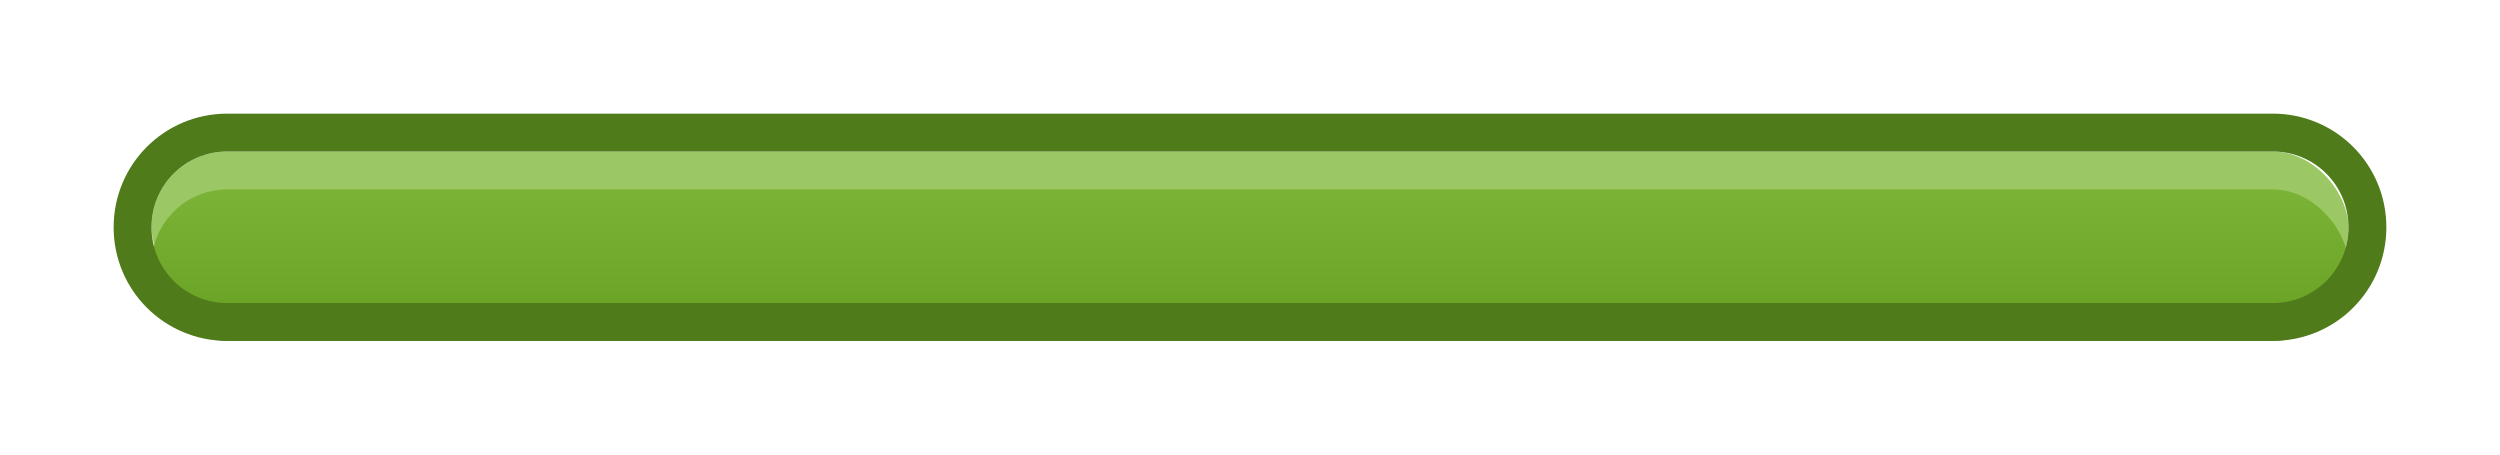 <svg xmlns="http://www.w3.org/2000/svg" xmlns:svg="http://www.w3.org/2000/svg" xmlns:xlink="http://www.w3.org/1999/xlink" id="svg2" width="66" height="12" version="1.1"><defs id="defs4"><linearGradient id="linearGradient3775"><stop id="stop3777" offset="0" stop-color="#7bb337" stop-opacity="1"/><stop id="stop3779" offset="1" stop-color="#6ca428" stop-opacity="1"/></linearGradient><linearGradient id="linearGradient3761"><stop id="stop3763" offset="0" stop-color="#6b7e58" stop-opacity="1"/><stop id="stop3765" offset="1" stop-color="#3b4531" stop-opacity="1"/></linearGradient><linearGradient id="linearGradient3767-4" x1="27" x2="27" y1="3" y2="7" gradientTransform="matrix(0.969,0,0,1.536,1.964,-2.589)" gradientUnits="userSpaceOnUse" xlink:href="#linearGradient3761-0"/><linearGradient id="linearGradient3761-0"><stop id="stop3763-5" offset="0" stop-color="#4a5a6a" stop-opacity="1"/><stop id="stop3765-6" offset="1" stop-color="#343f4a" stop-opacity="1"/></linearGradient><linearGradient id="linearGradient3781" x1="30" x2="30" y1="5" y2="8" gradientUnits="userSpaceOnUse" xlink:href="#linearGradient3775"/></defs><g id="layer1" transform="translate(0,-1040.362)"><rect id="rect3760" width="58" height="4" x="4" y="4" fill="#9bc864" fill-opacity="1" ry="2" transform="translate(0,1040.362)"/><rect id="rect3773" width="58" height="4" x="4" y="5" fill="url(#linearGradient3781)" fill-opacity="1" ry="2" transform="translate(0,1040.362)"/><path id="rect3858" fill="#507b1b" fill-opacity="1" d="m 6,1043.362 c -1.662,0 -3,1.338 -3,3 0,1.662 1.338,3 3,3 l 54,0 c 1.662,0 3,-1.338 3,-3 0,-1.662 -1.338,-3 -3,-3 l -54,0 z m 0,1 54,0 c 1.108,0 2,0.892 2,2 0,1.108 -0.892,2 -2,2 l -54,0 c -1.108,0 -2,-0.892 -2,-2 0,-1.108 0.892,-2 2,-2 z"/></g></svg>